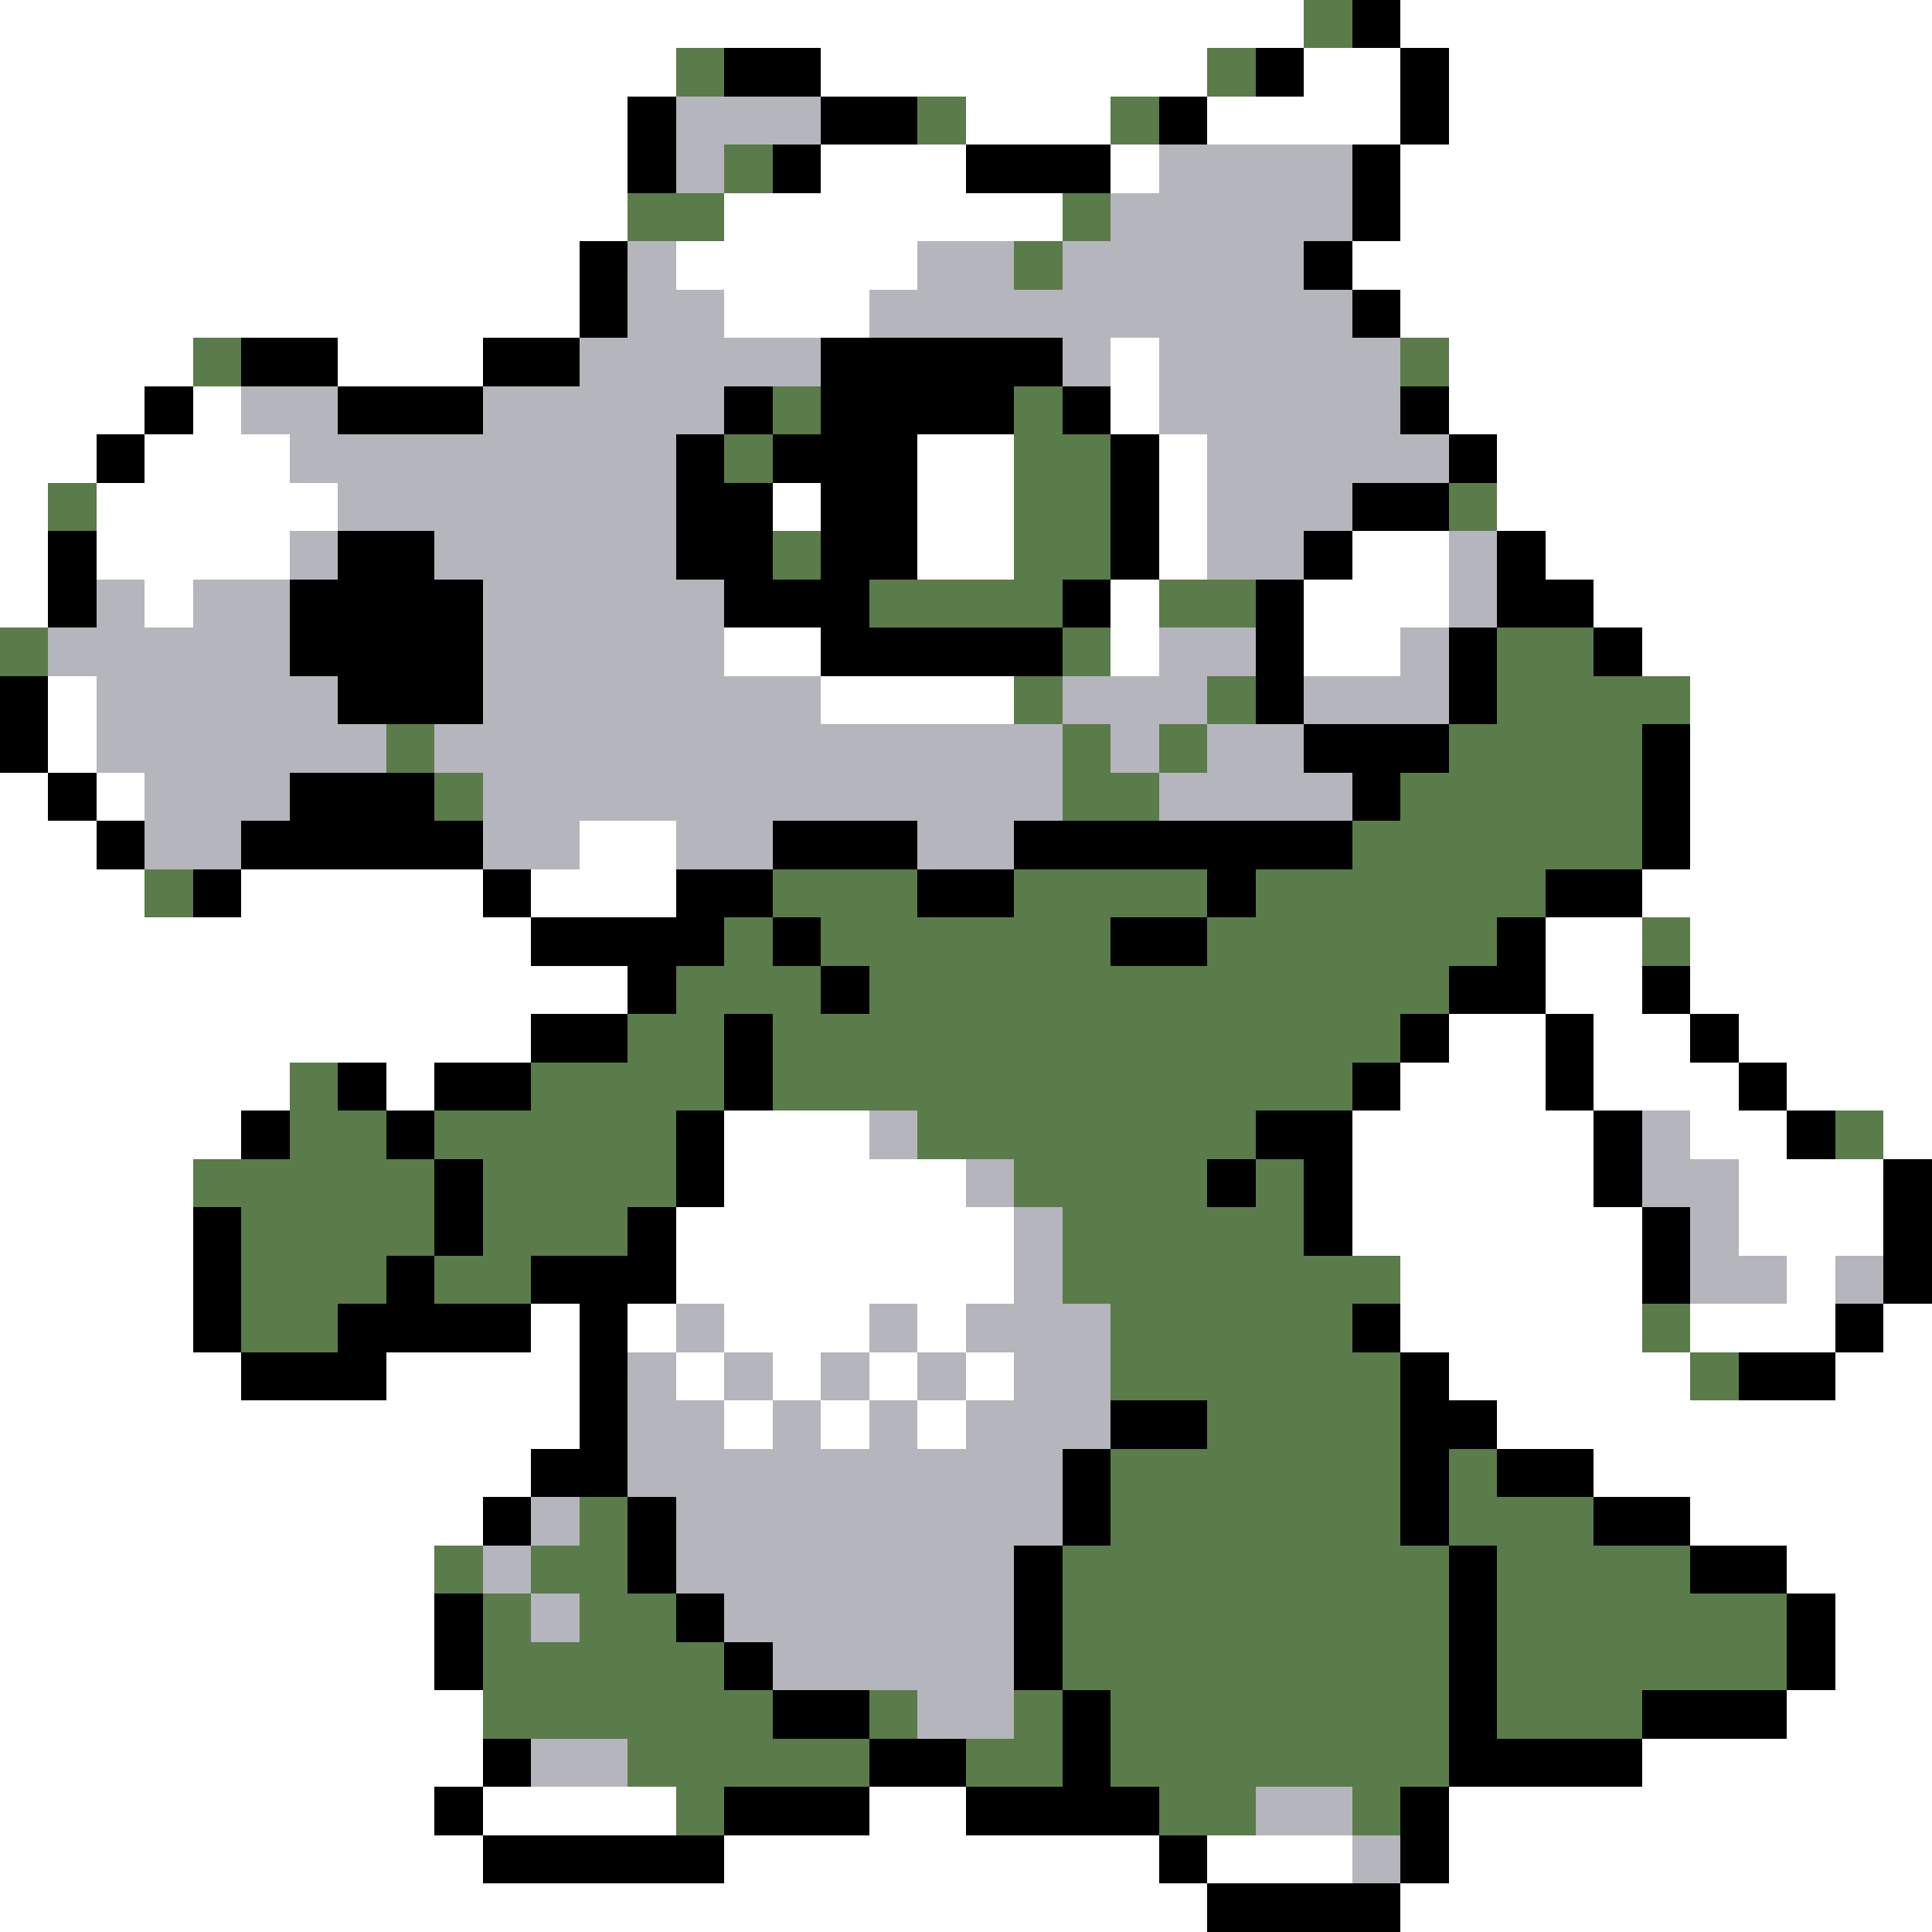 <svg xmlns="http://www.w3.org/2000/svg" viewBox="0 -0.5 40 40" shape-rendering="crispEdges">
<rect x="0" y="-0.5" width="40" height="40" fill="#333333" stroke="none"/>
<path stroke="#ffffff" d="M0 0h27M29 0h11M0 1h14M17 1h8M27 1h2M30 1h10M0 2h13M20 2h3M25 2h4M30 2h10M0 3h13M17 3h3M23 3h1M29 3h11M0 4h13M15 4h7M29 4h11M0 5h12M14 5h5M28 5h12M0 6h12M15 6h3M29 6h11M0 7h4M7 7h3M23 7h1M30 7h10M0 8h3M4 8h1M23 8h1M30 8h10M0 9h2M3 9h3M19 9h2M24 9h1M31 9h9M0 10h1M2 10h5M16 10h1M19 10h2M24 10h1M31 10h9M0 11h1M2 11h4M19 11h2M24 11h1M28 11h2M32 11h8M0 12h1M3 12h1M23 12h1M27 12h3M33 12h7M15 13h2M23 13h1M27 13h2M34 13h6M1 14h1M17 14h4M35 14h5M1 15h1M35 15h5M0 16h1M2 16h1M35 16h5M0 17h2M12 17h2M35 17h5M0 18h3M5 18h5M11 18h3M34 18h6M0 19h11M32 19h2M35 19h5M0 20h13M32 20h2M35 20h5M0 21h11M30 21h2M33 21h2M36 21h4M0 22h6M8 22h1M29 22h3M33 22h3M37 22h3M0 23h5M15 23h3M28 23h5M35 23h2M39 23h1M0 24h4M15 24h5M28 24h5M36 24h3M0 25h4M14 25h7M28 25h6M36 25h3M0 26h4M14 26h7M29 26h5M37 26h1M0 27h4M11 27h1M13 27h1M15 27h3M19 27h1M29 27h5M35 27h3M39 27h1M0 28h5M8 28h4M14 28h1M16 28h1M18 28h1M20 28h1M30 28h5M38 28h2M0 29h12M15 29h1M17 29h1M19 29h1M31 29h9M0 30h11M33 30h7M0 31h10M35 31h5M0 32h9M37 32h3M0 33h9M38 33h2M0 34h9M38 34h2M0 35h10M37 35h3M0 36h10M34 36h6M0 37h9M10 37h4M18 37h2M30 37h10M0 38h10M15 38h9M25 38h3M30 38h10M0 39h25M29 39h11" />
<path stroke="#5a7b4a" d="M27 0h1M14 1h1M25 1h1M19 2h1M23 2h1M15 3h1M13 4h2M22 4h1M21 5h1M4 7h1M29 7h1M16 8h1M21 8h1M15 9h1M21 9h2M1 10h1M21 10h2M30 10h1M16 11h1M21 11h2M18 12h4M24 12h2M0 13h1M22 13h1M31 13h2M21 14h1M25 14h1M31 14h4M8 15h1M22 15h1M24 15h1M30 15h4M9 16h1M22 16h2M29 16h5M28 17h6M3 18h1M16 18h3M21 18h4M26 18h6M15 19h1M17 19h6M25 19h6M34 19h1M14 20h3M18 20h12M13 21h2M16 21h13M6 22h1M11 22h4M16 22h12M6 23h2M9 23h5M19 23h7M38 23h1M4 24h5M10 24h4M21 24h4M26 24h1M5 25h4M10 25h3M22 25h5M5 26h3M9 26h2M22 26h7M5 27h2M23 27h5M34 27h1M23 28h6M35 28h1M25 29h4M23 30h6M30 30h1M12 31h1M23 31h6M30 31h3M9 32h1M11 32h2M22 32h8M31 32h4M10 33h1M12 33h2M22 33h8M31 33h6M10 34h5M22 34h8M31 34h6M10 35h6M18 35h1M21 35h1M23 35h7M31 35h3M13 36h5M20 36h2M23 36h7M14 37h1M24 37h2M28 37h1" />
<path stroke="#000000" d="M28 0h1M15 1h2M26 1h1M29 1h1M13 2h1M17 2h2M24 2h1M29 2h1M13 3h1M16 3h1M20 3h3M28 3h1M28 4h1M12 5h1M27 5h1M12 6h1M28 6h1M5 7h2M10 7h2M17 7h5M3 8h1M7 8h3M15 8h1M17 8h4M22 8h1M29 8h1M2 9h1M14 9h1M16 9h3M23 9h1M30 9h1M14 10h2M17 10h2M23 10h1M28 10h2M1 11h1M7 11h2M14 11h2M17 11h2M23 11h1M27 11h1M31 11h1M1 12h1M6 12h4M15 12h3M22 12h1M26 12h1M31 12h2M6 13h4M17 13h5M26 13h1M30 13h1M33 13h1M0 14h1M7 14h3M26 14h1M30 14h1M0 15h1M27 15h3M34 15h1M1 16h1M6 16h3M28 16h1M34 16h1M2 17h1M5 17h5M16 17h3M21 17h7M34 17h1M4 18h1M10 18h1M14 18h2M19 18h2M25 18h1M32 18h2M11 19h4M16 19h1M23 19h2M31 19h1M13 20h1M17 20h1M30 20h2M34 20h1M11 21h2M15 21h1M29 21h1M32 21h1M35 21h1M7 22h1M9 22h2M15 22h1M28 22h1M32 22h1M36 22h1M5 23h1M8 23h1M14 23h1M26 23h2M33 23h1M37 23h1M9 24h1M14 24h1M25 24h1M27 24h1M33 24h1M39 24h1M4 25h1M9 25h1M13 25h1M27 25h1M34 25h1M39 25h1M4 26h1M8 26h1M11 26h3M34 26h1M39 26h1M4 27h1M7 27h4M12 27h1M28 27h1M38 27h1M5 28h3M12 28h1M29 28h1M36 28h2M12 29h1M23 29h2M29 29h2M11 30h2M22 30h1M29 30h1M31 30h2M10 31h1M13 31h1M22 31h1M29 31h1M33 31h2M13 32h1M21 32h1M30 32h1M35 32h2M9 33h1M14 33h1M21 33h1M30 33h1M37 33h1M9 34h1M15 34h1M21 34h1M30 34h1M37 34h1M16 35h2M22 35h1M30 35h1M34 35h3M10 36h1M18 36h2M22 36h1M30 36h4M9 37h1M15 37h3M20 37h4M29 37h1M10 38h5M24 38h1M29 38h1M25 39h4" />
<path stroke="#b5b5bd" d="M14 2h3M14 3h1M24 3h4M23 4h5M13 5h1M19 5h2M22 5h5M13 6h2M18 6h10M12 7h5M22 7h1M24 7h5M5 8h2M10 8h5M24 8h5M6 9h8M25 9h5M7 10h7M25 10h3M6 11h1M9 11h5M25 11h2M30 11h1M2 12h1M4 12h2M10 12h5M30 12h1M1 13h5M10 13h5M24 13h2M29 13h1M2 14h5M10 14h7M22 14h3M27 14h3M2 15h6M9 15h13M23 15h1M25 15h2M3 16h3M10 16h12M24 16h4M3 17h2M10 17h2M14 17h2M19 17h2M18 23h1M34 23h1M20 24h1M34 24h2M21 25h1M35 25h1M21 26h1M35 26h2M38 26h1M14 27h1M18 27h1M20 27h3M13 28h1M15 28h1M17 28h1M19 28h1M21 28h2M13 29h2M16 29h1M18 29h1M20 29h3M13 30h9M11 31h1M14 31h8M10 32h1M14 32h7M11 33h1M15 33h6M16 34h5M19 35h2M11 36h2M26 37h2M28 38h1" />
</svg>